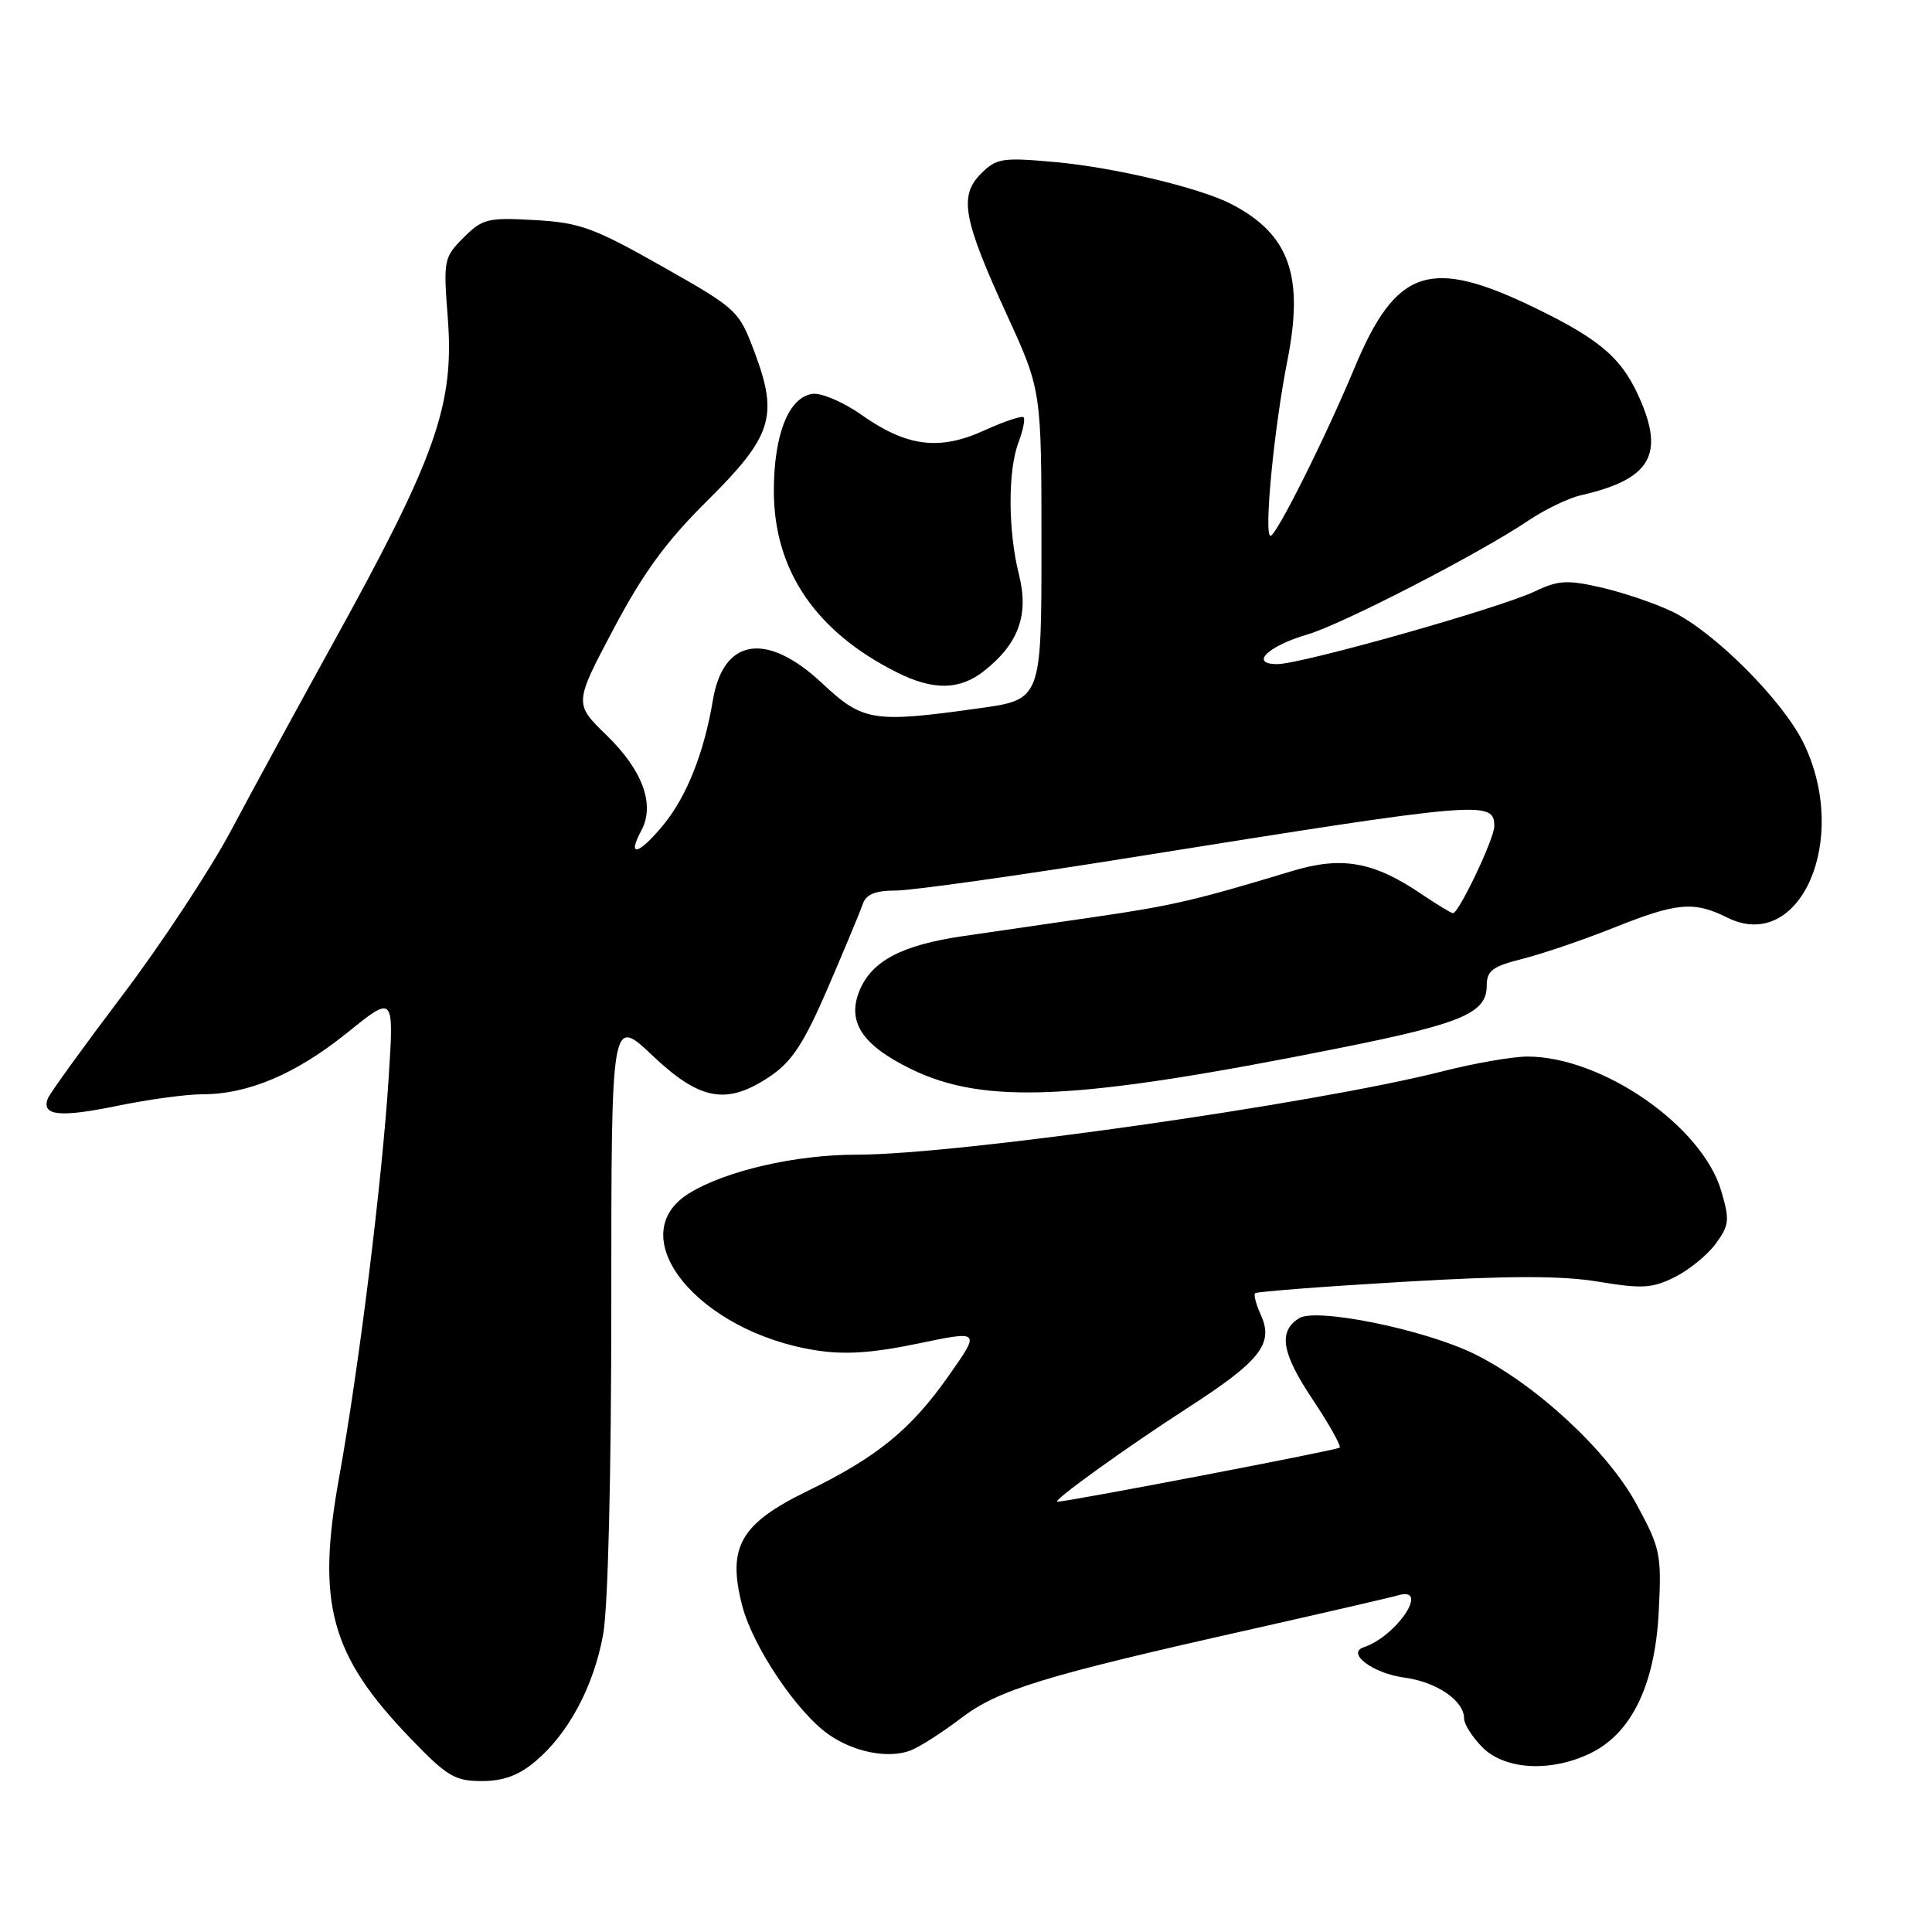 <?xml version="1.0" encoding="UTF-8" standalone="no"?>
<!DOCTYPE svg PUBLIC "-//W3C//DTD SVG 1.1//EN" "http://www.w3.org/Graphics/SVG/1.1/DTD/svg11.dtd" >
<svg xmlns="http://www.w3.org/2000/svg" xmlns:xlink="http://www.w3.org/1999/xlink" version="1.1" viewBox="0 0 256 256">
 <g >
 <path fill="currentColor"
d=" M 70.94 233.39 C 75.34 229.69 78.67 223.45 79.92 216.57 C 80.57 213.01 81.00 195.45 81.00 172.67 C 81.00 134.71 81.00 134.71 86.44 139.85 C 92.81 145.88 96.34 146.49 102.14 142.55 C 104.97 140.62 106.58 138.14 109.74 130.80 C 111.94 125.69 114.01 120.71 114.34 119.75 C 114.77 118.49 116.01 118.00 118.74 118.00 C 120.83 118.00 134.91 116.02 150.02 113.60 C 196.62 106.15 198.00 106.03 198.00 109.50 C 198.00 111.13 193.30 121.00 192.53 121.00 C 192.29 121.00 190.43 119.87 188.40 118.50 C 182.03 114.17 177.83 113.42 171.24 115.41 C 158.42 119.29 155.37 120.00 145.15 121.49 C 139.29 122.34 131.41 123.49 127.62 124.04 C 119.52 125.22 115.53 127.31 113.90 131.24 C 112.19 135.38 114.21 138.47 120.71 141.65 C 130.49 146.43 142.73 145.83 177.50 138.87 C 193.75 135.62 197.00 134.24 197.00 130.60 C 197.00 128.62 197.76 128.05 201.75 127.05 C 204.36 126.39 209.80 124.54 213.83 122.93 C 222.21 119.58 224.44 119.38 228.86 121.58 C 238.50 126.39 245.17 111.25 239.01 98.52 C 236.27 92.86 227.19 83.75 221.58 81.04 C 219.34 79.96 215.13 78.53 212.23 77.86 C 207.66 76.81 206.48 76.88 203.38 78.36 C 198.70 80.59 172.45 88.00 169.24 88.00 C 165.54 88.00 167.96 85.62 173.24 84.07 C 177.84 82.72 196.00 73.37 202.50 68.99 C 204.70 67.51 207.85 65.99 209.50 65.62 C 218.43 63.58 220.47 60.45 217.51 53.37 C 215.12 47.64 212.33 45.15 203.55 40.87 C 189.50 34.03 185.02 35.49 179.49 48.72 C 175.63 57.98 169.12 71.00 168.35 71.00 C 167.44 71.00 168.81 56.73 170.58 47.81 C 172.82 36.52 170.85 31.02 163.14 27.03 C 158.97 24.88 147.72 22.20 139.86 21.48 C 132.80 20.84 132.04 20.96 129.99 23.01 C 127.04 25.96 127.61 29.04 133.41 41.70 C 138.00 51.71 138.00 51.71 138.00 72.20 C 138.00 92.70 138.00 92.70 129.75 93.85 C 115.65 95.82 114.36 95.61 108.90 90.50 C 101.57 83.65 95.83 84.56 94.46 92.78 C 93.29 99.77 90.98 105.56 87.88 109.33 C 84.61 113.29 83.03 113.67 84.99 110.03 C 86.81 106.62 85.16 102.08 80.42 97.47 C 76.06 93.24 76.06 93.24 81.28 83.37 C 85.21 75.94 88.27 71.74 93.68 66.39 C 102.31 57.83 103.17 55.19 100.01 46.74 C 97.90 41.12 97.74 40.96 87.72 35.29 C 78.66 30.16 76.84 29.50 70.84 29.16 C 64.63 28.81 63.93 28.98 61.42 31.49 C 58.81 34.10 58.74 34.47 59.33 42.07 C 60.22 53.67 57.82 60.47 43.98 85.50 C 39.42 93.75 33.42 104.78 30.64 110.00 C 27.87 115.22 21.37 125.08 16.21 131.90 C 11.05 138.72 6.61 144.86 6.34 145.55 C 5.46 147.84 7.89 148.10 15.44 146.55 C 19.55 145.70 24.65 145.00 26.78 145.00 C 32.88 145.00 39.20 142.32 45.96 136.88 C 52.20 131.84 52.20 131.84 51.51 142.67 C 50.64 156.42 47.57 181.18 44.92 195.85 C 41.92 212.48 43.78 219.30 54.31 230.26 C 59.23 235.38 60.26 236.00 63.84 236.00 C 66.70 236.00 68.73 235.25 70.94 233.39 Z  M 210.63 232.37 C 216.16 229.75 219.29 223.32 219.79 213.59 C 220.18 205.93 220.02 205.17 216.85 199.32 C 213.02 192.24 203.48 183.41 195.37 179.41 C 188.78 176.17 174.43 173.24 172.14 174.67 C 169.34 176.43 169.81 179.27 173.94 185.45 C 176.13 188.73 177.74 191.60 177.51 191.82 C 177.19 192.15 141.78 198.93 140.11 198.99 C 139.22 199.02 149.18 191.84 157.25 186.63 C 167.00 180.35 168.81 178.06 167.07 174.24 C 166.44 172.87 166.10 171.57 166.31 171.36 C 166.52 171.15 175.34 170.47 185.90 169.85 C 199.99 169.02 206.90 169.02 211.80 169.83 C 217.58 170.79 218.94 170.71 221.92 169.22 C 223.82 168.27 226.26 166.28 227.35 164.79 C 229.14 162.34 229.21 161.65 228.07 157.79 C 225.52 149.17 212.27 140.00 202.38 140.00 C 200.43 140.00 195.38 140.88 191.17 141.95 C 174.13 146.28 126.89 153.00 113.52 153.00 C 105.40 153.00 96.13 155.14 91.31 158.12 C 82.20 163.75 92.44 176.45 108.08 178.92 C 111.92 179.53 115.57 179.29 121.63 178.03 C 129.92 176.30 129.92 176.30 125.76 182.22 C 120.72 189.41 116.24 193.07 106.95 197.59 C 98.09 201.91 96.33 205.00 98.35 212.77 C 99.76 218.20 105.59 226.88 109.82 229.84 C 113.15 232.17 117.70 233.06 120.62 231.96 C 121.84 231.49 124.85 229.57 127.31 227.69 C 132.30 223.89 138.18 222.08 166.00 215.84 C 175.62 213.67 184.29 211.67 185.25 211.39 C 189.52 210.12 185.11 216.79 180.70 218.27 C 178.35 219.06 181.92 221.73 186.09 222.29 C 190.36 222.86 194.00 225.35 194.00 227.70 C 194.00 228.47 195.10 230.20 196.45 231.55 C 199.41 234.50 205.40 234.85 210.63 232.37 Z  M 130.39 88.91 C 134.97 85.30 136.36 81.48 135.02 76.15 C 133.56 70.35 133.53 62.37 134.96 58.61 C 135.56 57.02 135.86 55.53 135.63 55.29 C 135.39 55.06 133.05 55.84 130.43 57.03 C 124.47 59.75 120.15 59.20 114.15 54.97 C 111.75 53.27 108.83 52.03 107.65 52.19 C 104.51 52.64 102.55 57.55 102.54 65.00 C 102.52 75.53 108.06 83.70 118.88 89.11 C 123.68 91.51 127.16 91.45 130.39 88.91 Z "/>
</g>
</svg>